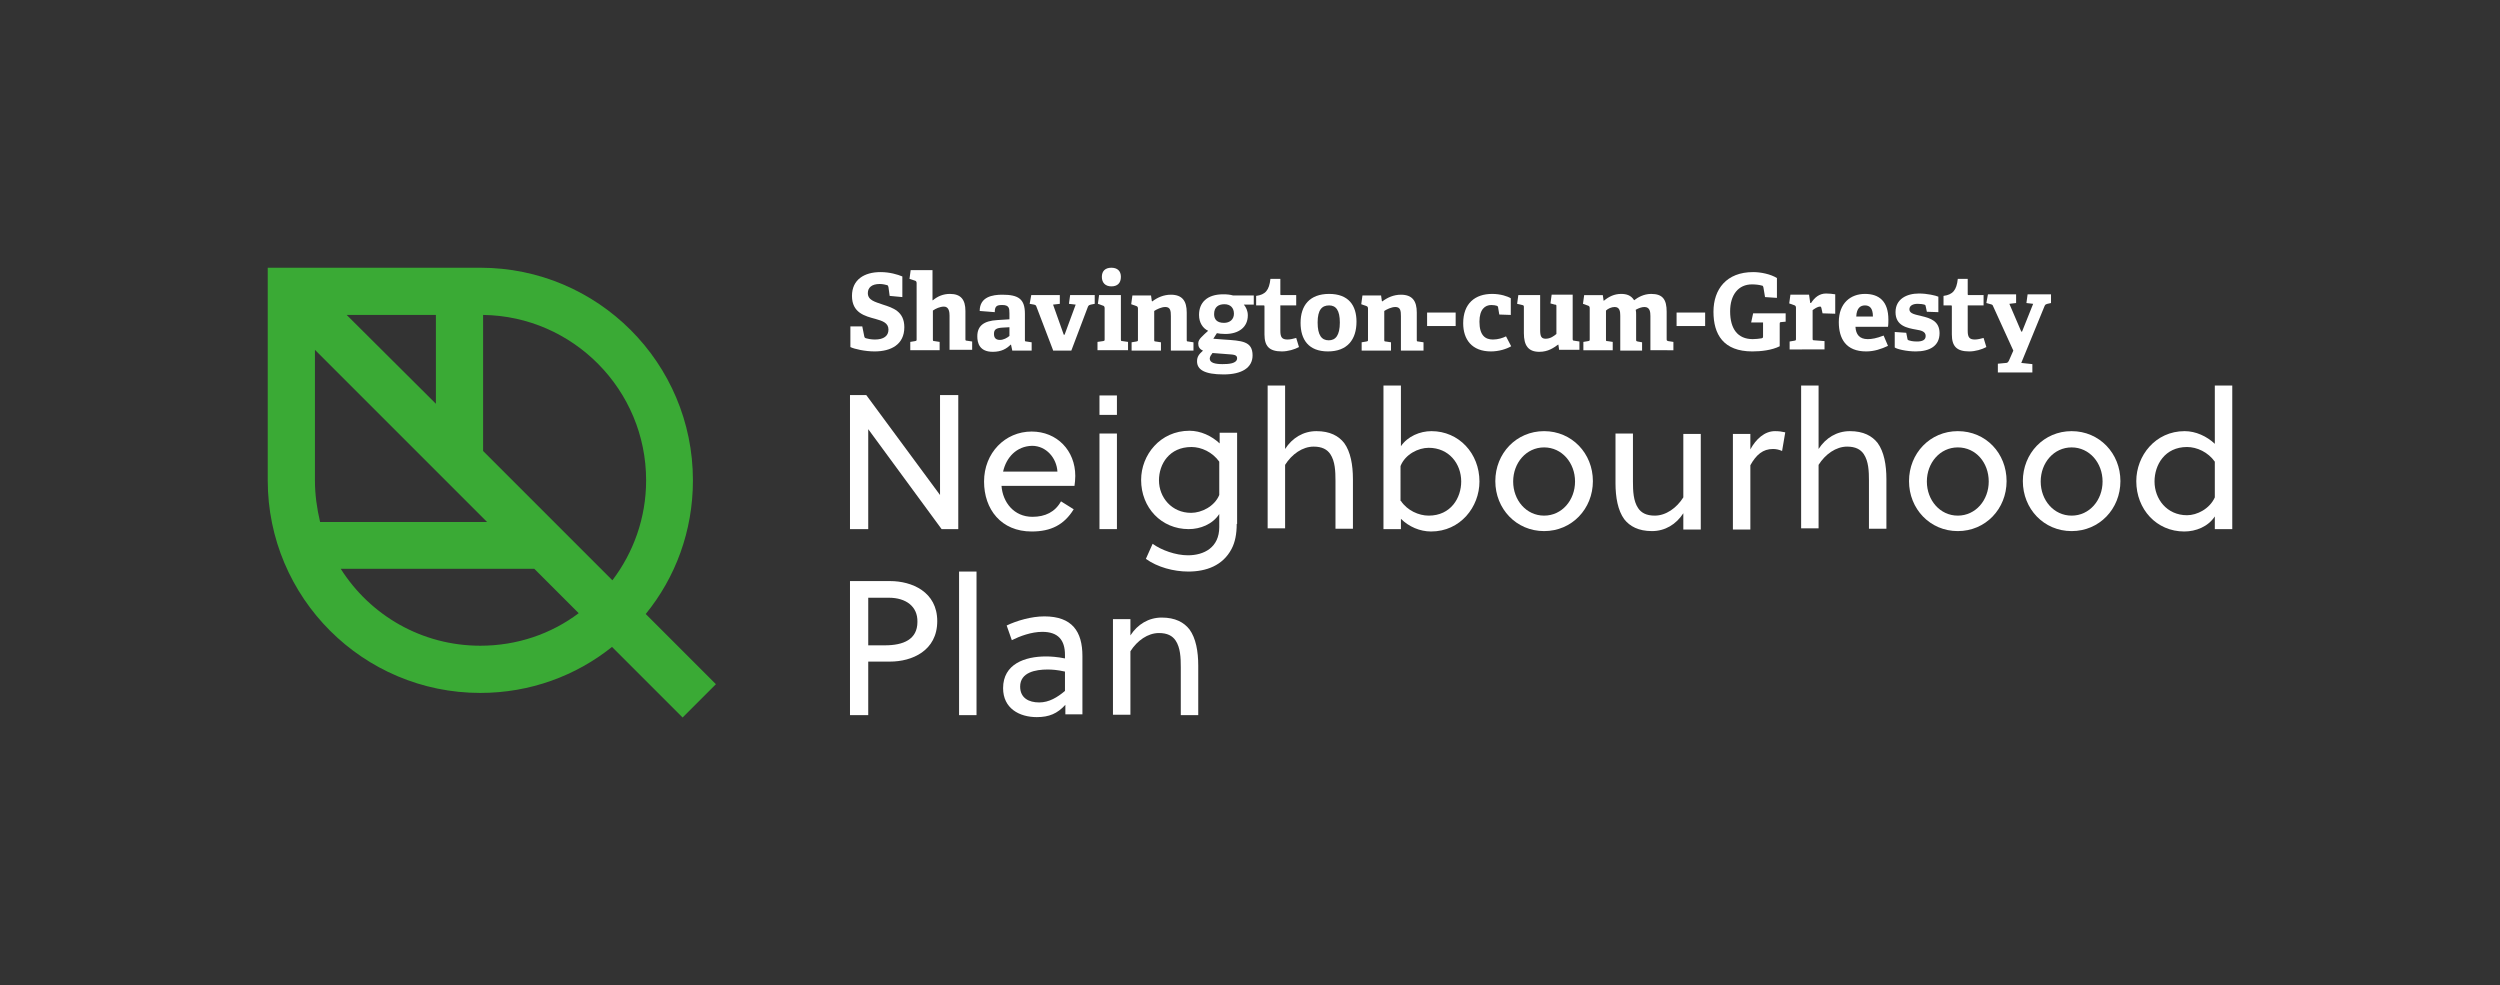 <?xml version="1.0" encoding="utf-8"?>
<!-- Generator: Adobe Illustrator 19.2.1, SVG Export Plug-In . SVG Version: 6.00 Build 0)  -->
<svg version="1.1" xmlns="http://www.w3.org/2000/svg" xmlns:xlink="http://www.w3.org/1999/xlink" x="0px" y="0px"
	 viewBox="0 0 630.3 248.4" style="enable-background:new 0 0 630.3 248.4;" xml:space="preserve">
<rect x="0" y="0" width="630.3" height="248.4" fill="#333333" stroke="none"/>
<style type="text/css">
	.st0{fill:#FFFFFF;}
	.st1{fill:#3AAA35;}
	.st2{display:none;}
	.st3{display:inline;}
	.st4{display:inline;fill:#EDEDED;}
	.st5{fill:none;stroke:#EDEDED;stroke-width:0.75;stroke-miterlimit:10;}
	.st6{fill:none;stroke:#EDEDED;stroke-width:0.75;stroke-miterlimit:10;stroke-dasharray:1.995,1.995;}
	.st7{fill:none;stroke:#EDEDED;stroke-width:0.75;stroke-miterlimit:10;stroke-dasharray:2.003,2.003;}
	.st8{fill:none;stroke:#EDEDED;stroke-width:0.75;stroke-miterlimit:10;stroke-dasharray:2.004,2.004;}
</style>
<g id="Logo">
	<g id="text">
		<g id="shavington-cum-gresty">
			<path class="st0" d="M224.3,74.6l-0.3-2.2c-0.1-0.3-0.1-0.4-0.3-0.5c-0.4-0.1-1.1-0.3-1.9-0.3c-2,0-3,0.9-3,2.3
				c0,1.8,1.8,2.2,3.8,2.9c2.5,0.8,5.4,1.7,5.4,5.7c0,4.4-3.4,6.1-7.5,6.1c-2.4,0-5.1-0.6-6.1-1.1v-5.2h3l0.5,2.5
				c0.1,0.3,0.1,0.4,0.5,0.5c0.3,0.1,1.2,0.3,2.2,0.3c2.2,0,3.4-0.9,3.4-2.5c0-1.7-1.5-2.2-3.3-2.7c-2.6-0.7-5.9-1.5-5.9-5.8
				c0-4.1,3.1-6,7.2-6c2.3,0,4.3,0.6,5.5,1.1v5.2L224.3,74.6z"/>
			<path class="st0" d="M239.4,88.3v-8.7c0-0.8-0.1-2.3-1.4-2.3c-1,0-2.1,0.5-2.8,1v7.2c0,0.4,0,0.5,0.4,0.5l1.3,0.2v2.1h-7.4v-2.1
				l1.2-0.2c0.4-0.1,0.4-0.1,0.4-0.5V71.4c0-0.3-0.1-0.5-0.3-0.6l-1.5-0.5l0.3-2.2h5.5v7.6l0.1,0c1.2-1,2.6-1.6,4.3-1.6
				c2.8,0,3.9,1.5,3.9,4.3v7c0,0.4,0,0.5,0.4,0.5l1.3,0.2v2.1H239.4z"/>
			<path class="st0" d="M255.2,88.3l-0.3-1.4l-0.1,0c-1,1-2.3,1.8-4.5,1.8c-3.4,0-3.9-2.3-3.9-3.9c0-2.7,1.7-3.9,5-4.1l3.1-0.2v-1.5
				c0-1.3-0.1-2.1-1.8-2.1c-1.3,0-1.9,0.2-1.9,1.8l-3.8-0.3c0-3.6,3.3-4.1,5.7-4.1c4.1,0,5.7,1.1,5.7,4.8v6.5c0,0.4,0,0.5,0.4,0.5
				l1.3,0.2v2.1H255.2z M254.5,82.5l-1.8,0.1c-1.6,0.1-2.1,0.5-2.1,1.6s0.6,1.5,1.5,1.5c0.9,0,1.8-0.5,2.4-1V82.5z"/>
			<path class="st0" d="M265.5,88.3l-4.2-11c-0.1-0.3-0.2-0.4-0.6-0.5l-1.1-0.2l0.4-2.2h7.2v2.2l-1.7,0.2l2.7,7.6h0.2l2.8-7.6
				l-1.7-0.2l0.3-2.2h6.2v2.2l-1,0.2c-0.3,0.1-0.5,0.1-0.7,0.5l-4.2,11.1H265.5z"/>
			<path class="st0" d="M276.7,88.3v-2.1l1.4-0.2c0.4-0.1,0.4-0.1,0.4-0.5v-7.8c0-0.3-0.1-0.5-0.3-0.6l-1.4-0.5l0.3-2.2h5.5v11.1
				c0,0.4,0,0.5,0.4,0.5l1.4,0.2v2.1H276.7z M280.2,72.2c-1.5,0-2.4-0.9-2.4-2.4c0-1.5,0.9-2.3,2.4-2.3c1.5,0,2.4,0.8,2.4,2.3
				C282.6,71.4,281.7,72.2,280.2,72.2z"/>
			<path class="st0" d="M295.2,88.3v-8.6c0-1.3-0.1-2.3-1.4-2.3c-1,0-2.2,0.6-2.8,1v7.2c0,0.4,0,0.5,0.4,0.5l1.3,0.2v2.1h-7.4v-2.1
				l1.2-0.2c0.4-0.1,0.4-0.1,0.4-0.5v-7.8c0-0.3-0.1-0.5-0.3-0.6l-1.4-0.5l0.3-2.2h4.7l0.2,1.4l0.1,0.1c1.3-1,2.9-1.7,4.7-1.7
				c2.9,0,4,1.6,4,4.5v6.8c0,0.4,0,0.5,0.4,0.5l1.3,0.2v2.1H295.2z"/>
			<path class="st0" d="M313.6,76.8c0.5,0.6,1,1.5,1,2.7c0,3-2.3,4.7-5.7,4.7c-0.9,0-1.6-0.1-2.1-0.2l-0.9,1.4l2.6,0.2
				c4.6,0.3,7.3,0.4,7.3,4c0,3.1-2.7,4.8-7.3,4.8c-4.8,0-6.7-1.2-6.7-3.3c0-1.2,0.5-1.8,1.5-2.7c-0.9-0.4-1.2-1-1.2-1.8
				c0-0.6,0.3-1.1,0.8-1.6c0.5-0.5,1-1,1.7-1.6c-1.3-0.6-2.3-2-2.3-4c0-3.1,2-5.2,6.1-5.2c1.1,0,1.8,0.1,2.5,0.3h5.2v2.3L313.6,76.8
				z M305.7,89c-0.3,0.4-0.7,0.9-0.7,1.4c0,1.1,1.4,1.4,3.2,1.4c1.5,0,3.7-0.1,3.7-1.5c0-0.9-1-0.9-2.3-1L305.7,89z M308.7,76.7
				c-1.5,0-2.6,0.7-2.6,2.5c0,1.3,0.7,2.2,2.5,2.2c1.5,0,2.5-0.9,2.5-2.3C311.1,77.6,310.2,76.7,308.7,76.7z"/>
			<path class="st0" d="M327.5,87.5c-1.1,0.6-2.8,1.1-4.3,1.1c-3.2,0-4.4-1.3-4.4-4.3v-7c0-0.2,0-0.3-0.2-0.3h-1.9v-2.4
				c2.3-0.3,3.3-1.4,3.6-4.3h2.5v3.8c0,0.2,0,0.3,0.2,0.3h3.8V77h-4v6.4c0,1.6,0.4,2.2,1.8,2.2c0.7,0,1.5-0.2,2.2-0.4L327.5,87.5z"
				/>
			<path class="st0" d="M327.9,81.4c0-4.4,2.3-7.3,7.2-7.3c4.9,0,6.9,2.9,6.9,7c0,4.5-2.3,7.5-7.2,7.5
				C329.9,88.6,327.9,85.6,327.9,81.4z M337.8,81.3c0-3.1-1-4.3-2.7-4.3c-1.8,0-2.9,1.1-2.9,4.3c0,3.2,1,4.5,2.8,4.5
				C336.7,85.8,337.8,84.6,337.8,81.3z"/>
			<path class="st0" d="M353.2,88.3v-8.6c0-1.3-0.1-2.3-1.4-2.3c-1,0-2.2,0.6-2.8,1v7.2c0,0.4,0,0.5,0.4,0.5l1.3,0.2v2.1h-7.4v-2.1
				l1.2-0.2c0.4-0.1,0.4-0.1,0.4-0.5v-7.8c0-0.3-0.1-0.5-0.3-0.6l-1.4-0.5l0.3-2.2h4.7l0.2,1.4l0.1,0.1c1.3-1,2.9-1.7,4.7-1.7
				c2.9,0,4,1.6,4,4.5v6.8c0,0.4,0,0.5,0.4,0.5l1.3,0.2v2.1H353.2z"/>
			<path class="st0" d="M359.8,82.2v-3.4h7.2v3.4H359.8z"/>
			<path class="st0" d="M381,87.3c-1.2,0.7-3.1,1.3-5.1,1.3c-4.8,0-7-3-7-7.1c0-5,3-7.4,7.3-7.4c2.1,0,3.9,0.6,4.7,1.1v4.2l-2.9-0.1
				l-0.3-1.8c0-0.2-0.1-0.3-0.3-0.4c-0.3-0.1-0.8-0.2-1.4-0.2c-1.6,0-3,1.1-3,4.2c0,3.5,1.5,4.5,3.4,4.5c1.3,0,2.5-0.4,3.3-0.8
				L381,87.3z"/>
			<path class="st0" d="M393.1,88.3l-0.2-1.4l-0.1,0c-1.1,0.8-2.5,1.8-4.7,1.8c-2.8,0-3.9-1.6-3.9-4.7v-6.5c0-0.4,0-0.5-0.4-0.6
				l-1.3-0.3l0.3-2.2h5.5v8.8c0,1.6,0.3,2.2,1.4,2.2c1.2,0,2.1-0.7,2.7-1.2v-6.9c0-0.4,0-0.5-0.4-0.5l-1.1-0.3l0.3-2.2h5.3v11.1
				c0,0.3,0,0.5,0.4,0.5l1.3,0.2v2.1H393.1z"/>
			<path class="st0" d="M416.1,88.3v-8.6c0-1-0.1-2.3-1.5-2.3c-0.7,0-1.5,0.3-2.2,0.7c0.1,0.4,0.1,0.9,0.1,1.3v6.1
				c0,0.5,0,0.5,0.4,0.6l1.1,0.2v2.1h-5.5v-8.8c0-1-0.1-2.2-1.4-2.2c-0.8,0-1.7,0.4-2.2,0.9v7.2c0,0.5,0,0.5,0.4,0.5l1.3,0.2v2.1
				h-7.4v-2.1l1.2-0.2c0.4-0.1,0.4-0.1,0.4-0.5v-7.8c0-0.3-0.1-0.5-0.3-0.6l-1.4-0.5l0.3-2.2h4.7l0.2,1.4l0.1,0
				c1.2-1,2.6-1.7,4.3-1.7c1.3,0,2.5,0.3,3.3,1.6c0.9-0.7,2.4-1.6,4.3-1.6c2.9,0,3.9,1.4,3.9,4.5v6.8c0,0.4,0,0.5,0.4,0.6l1.3,0.2
				v2.1H416.1z"/>
			<path class="st0" d="M422.7,82.2v-3.4h7.2v3.4H422.7z"/>
			<path class="st0" d="M449.1,81.2c-0.3,0-0.4,0.1-0.4,0.4v5.7c-2,1-4.7,1.3-6.9,1.3c-7.3,0-9.8-4.3-9.8-10c0-5.7,3.3-10,10-10
				c1.9,0,4.4,0.5,6,1.5v5l-3-0.2l-0.4-2.4c-0.1-0.4-0.2-0.5-0.4-0.5c-0.7-0.2-1.6-0.3-2.5-0.3c-3.4,0-5.5,2.6-5.5,6.8
				c0,4.4,1.9,7,5.7,7c0.7,0,1.6-0.1,2.2-0.2c0.3-0.1,0.4-0.1,0.4-0.5v-3.5h-3L442,79h8.2v2.1L449.1,81.2z"/>
			<path class="st0" d="M451.2,88.3v-2.2l1.2-0.2c0.4-0.1,0.4-0.1,0.4-0.5v-7.8c0-0.3-0.1-0.5-0.3-0.6l-1.4-0.5l0.3-2.2h4.7l0.3,2.1
				h0.2c0.9-1.4,2.1-2.4,3.8-2.4c0.6,0,1.8,0.1,2.3,0.2v4.9l-3.2-0.1l-0.3-1.4c-0.1-0.2-0.1-0.3-0.3-0.3c-0.7,0-1.5,0.6-1.9,0.9v7.1
				c0,0.4,0,0.5,0.4,0.5l2.6,0.2v2.1H451.2z"/>
			<path class="st0" d="M476,87.2c-1.7,0.8-3.5,1.4-5.5,1.4c-5.1,0-6.9-3.2-6.9-7.4c0-4.8,3-7.1,6.6-7.1c3.5,0,5.9,1.8,5.9,6.5
				c0,0.3,0,1.3-0.1,1.8h-8.2c0.1,1.9,1,3.1,3.1,3.1c1,0,2.2-0.2,4-0.9L476,87.2z M472.2,79.8c0-2.2-0.9-2.8-2-2.8
				c-1.1,0-2.1,0.6-2.2,2.8H472.2z"/>
			<path class="st0" d="M485.8,78.6l-0.3-1.4c0-0.2-0.1-0.3-0.3-0.4c-0.3-0.1-1-0.2-1.7-0.2c-1.3,0-2.1,0.5-2.1,1.4
				c0,1.1,1.5,1.3,3.1,1.7c2.1,0.5,4.5,1.2,4.5,4.3c0,3.3-2.6,4.6-6,4.6c-2.4,0-4.8-0.6-5.3-1v-3.9l2.9,0.2l0.3,1.5
				c0,0.2,0.1,0.3,0.3,0.4c0.3,0.1,1,0.3,2.1,0.3c1.4,0,2.2-0.4,2.2-1.4c0-1.1-1.1-1.4-2.4-1.6c-2.2-0.4-5.2-0.9-5.2-4.4
				c0-3.3,2.8-4.7,5.9-4.7c2.1,0,4.2,0.5,4.9,0.8v3.9L485.8,78.6z"/>
			<path class="st0" d="M500.8,87.5c-1.1,0.6-2.8,1.1-4.3,1.1c-3.2,0-4.4-1.3-4.4-4.3v-7c0-0.2,0-0.3-0.2-0.3H490v-2.4
				c2.3-0.3,3.3-1.4,3.6-4.3h2.5v3.8c0,0.2,0,0.3,0.2,0.3h3.8V77h-4v6.4c0,1.6,0.4,2.2,1.8,2.2c0.7,0,1.5-0.2,2.2-0.4L500.8,87.5z"
				/>
			<path class="st0" d="M503.7,93.9v-2.2l2.1-0.2c0.3,0,0.5-0.2,0.7-0.6l1.1-2.5l-5.1-11.2c-0.1-0.3-0.2-0.4-0.6-0.5l-1.1-0.3
				l0.4-2.2h7.1v2.2l-1.7,0.2l3,7h0.2l2.8-7l-1.7-0.2l0.3-2.2h5.9v2.2l-0.9,0.2c-0.3,0.1-0.5,0.1-0.7,0.5l-5.9,14.4l2.8,0.3v2.1
				H503.7z"/>
		</g>
		<g id="neighbourhood">
			<path class="st0" d="M237.4,133.4l-18.5-25.2v25.2h-4.6V99.6h4.1l18.6,25.2V99.6h4.6v33.8H237.4z"/>
			<path class="st0" d="M252.5,122.5c0.3,4.1,3.1,7.8,7.8,7.8c3.2,0,5.7-1.2,7.2-3.9l3.2,2c-2.4,3.9-5.7,5.6-10.6,5.6
				c-7.7,0-12-5.6-12-12.6c0-7.2,5.3-12.6,12-12.6c6.4,0,11,4.8,11,11.2c0,0.8-0.1,1.9-0.2,2.5H252.5z M252.9,118.9h13.7
				c-0.2-3.4-2.8-6.5-6.4-6.5C256.3,112.5,253.7,115.3,252.9,118.9z"/>
			<path class="st0" d="M277.2,104.6v-4.9h4.4v4.9H277.2z M277.2,133.4v-24.1h4.4v24.1H277.2z"/>
			<path class="st0" d="M311.8,132.1c0,2.5-0.4,4.6-1.3,6.3c-2.2,4.2-6.4,5.7-10.9,5.7c-3.7,0-7.8-1.1-10.7-3.2l1.7-3.8
				c2.2,1.6,5.8,2.9,8.9,2.9c4.1,0,7.9-2,7.9-7.1v-3.3c-1.7,2.6-4.8,3.8-7.7,3.8c-6.9,0-12-5.4-12-12.4c0-6.3,4.8-12.4,12.2-12.4
				c2.8,0,5.6,1.3,7.6,3.2v-2.7h4.4V132.1z M307.4,116.4c-1.7-2.4-4.5-3.7-7-3.7c-5.6,0-8.2,4.3-8.2,8.4c0,4.3,3.2,8.2,8.1,8.2
				c2.6,0,5.9-1.6,7.1-4.5V116.4z"/>
			<path class="st0" d="M324,113.2c1.8-2.8,4.6-4.5,7.9-4.5c3.4,0,5.6,1.2,7,3c1.6,2.2,2.2,5.5,2.2,9.1v12.5h-4.4v-12.1
				c0-2.4-0.1-4.9-1.3-6.7c-0.8-1.2-2.1-1.9-4.2-1.9c-2.8,0-5.5,1.9-7.2,4.6v16h-4.4V97.2h4.4V113.2z"/>
			<path class="st0" d="M353.2,97.2v15.3c1.7-2.5,4.8-3.8,7.7-3.8c6.9,0,12.1,5.6,12.1,12.7c0,6.4-4.8,12.6-12.2,12.6
				c-2.8,0-5.6-1.2-7.6-3.2v2.6h-4.4V97.2H353.2z M353.2,126.3c1.6,2.4,4.5,3.7,7,3.7c5.6,0,8.2-4.5,8.2-8.6c0-4.5-3.1-8.5-8.2-8.5
				c-2.6,0-5.9,1.6-7.1,4.6V126.3z"/>
			<path class="st0" d="M401.6,121.3c0,7-5.3,12.6-12.3,12.6c-7,0-12.3-5.6-12.3-12.6c0-7,5.3-12.6,12.3-12.6
				C396.3,108.7,401.6,114.3,401.6,121.3z M389.3,112.8c-4.5,0-7.8,3.9-7.8,8.6c0,4.7,3.3,8.6,7.8,8.6s7.8-3.9,7.8-8.6
				C397.1,116.7,393.8,112.8,389.3,112.8z"/>
			<path class="st0" d="M424.4,129.4c-1.8,2.8-4.6,4.5-7.9,4.5c-3.4,0-5.6-1.2-7-3c-1.6-2.2-2.2-5.5-2.2-9.1v-12.5h4.4v12.1
				c0,2.4,0.1,4.9,1.3,6.7c0.8,1.2,2.1,1.9,4.2,1.9c2.8,0,5.5-1.9,7.2-4.6v-16h4.4v24.1h-4.4V129.4z"/>
			<path class="st0" d="M441.3,113.3c1.4-2.6,3.6-4.6,6.2-4.6c1,0,1.7,0.1,2.6,0.3l-0.8,4.7c-0.7-0.3-1.4-0.5-2.3-0.5
				c-2.5,0-4.2,1.4-5.7,4.1v16.2h-4.4v-24.1h4.4V113.3z"/>
			<path class="st0" d="M458.5,113.2c1.8-2.8,4.6-4.5,7.9-4.5c3.4,0,5.6,1.2,7,3c1.6,2.2,2.2,5.5,2.2,9.1v12.5h-4.4v-12.1
				c0-2.4-0.1-4.9-1.3-6.7c-0.8-1.2-2.1-1.9-4.2-1.9c-2.8,0-5.5,1.9-7.2,4.6v16h-4.4V97.2h4.4V113.2z"/>
			<path class="st0" d="M505.9,121.3c0,7-5.3,12.6-12.3,12.6c-7,0-12.3-5.6-12.3-12.6c0-7,5.3-12.6,12.3-12.6
				C500.7,108.7,505.9,114.3,505.9,121.3z M493.6,112.8c-4.5,0-7.8,3.9-7.8,8.6c0,4.7,3.3,8.6,7.8,8.6s7.8-3.9,7.8-8.6
				C501.4,116.7,498.2,112.8,493.6,112.8z"/>
			<path class="st0" d="M534.6,121.3c0,7-5.3,12.6-12.3,12.6c-7,0-12.3-5.6-12.3-12.6c0-7,5.3-12.6,12.3-12.6
				C529.3,108.7,534.6,114.3,534.6,121.3z M522.3,112.8c-4.5,0-7.8,3.9-7.8,8.6c0,4.7,3.3,8.6,7.8,8.6c4.5,0,7.8-3.9,7.8-8.6
				C530.1,116.7,526.8,112.8,522.3,112.8z"/>
			<path class="st0" d="M538.6,121.3c0-6.4,4.8-12.6,12.2-12.6c2.8,0,5.6,1.3,7.6,3.2V97.2h4.4v36.2h-4.4v-3.2
				c-1.7,2.6-4.8,3.8-7.7,3.8C543.7,134,538.6,128.4,538.6,121.3z M558.4,125.4v-9c-1.7-2.4-4.5-3.7-7-3.7c-5.6,0-8.2,4.5-8.2,8.7
				c0,4.4,3.1,8.5,8.2,8.5C553.9,129.9,557.1,128.3,558.4,125.4z"/>
		</g>
		<g id="plan">
			<path class="st0" d="M224.4,166.8h-5.5v13.5h-4.6v-33.8h10.1c5.5,0,11.9,2.7,11.9,10.1C236.3,164.1,229.9,166.8,224.4,166.8z
				 M224.1,150.7h-5.2v12h4.2c4.7,0,8.2-1.5,8.2-5.9C231.4,152.9,228.4,150.7,224.1,150.7z"/>
			<path class="st0" d="M246.2,180.3h-4.4v-36.2h4.4V180.3z"/>
			<path class="st0" d="M268.6,180.3v-2.6c-2,2.2-4.1,3.1-7.2,3.1c-4.4,0-8.5-2.2-8.5-7.3c0-6.1,5.5-8,10.8-8c1.2,0,2.8,0.1,4.8,0.5
				v-0.9c0-3.7-1.7-5.8-5.7-5.8c-2.8,0-5.7,1.1-7.7,2.1l-1.3-3.7c2.5-1.2,6.2-2.3,9.5-2.3c7,0,9.6,3.8,9.6,10v14.7H268.6z
				 M268.4,169.3c-1.8-0.4-3.1-0.5-4.3-0.5c-3,0-6.9,0.7-6.9,4.3c0,2.9,2.2,4,4.8,4c2.5,0,4.6-1.3,6.5-2.9V169.3z"/>
			<path class="st0" d="M285,156.2v4c1.8-2.8,4.6-4.5,7.9-4.5c3.4,0,5.6,1.2,7,3c1.6,2.2,2.2,5.5,2.2,9.1v12.5h-4.4v-12.1
				c0-2.4-0.1-4.9-1.3-6.7c-0.8-1.2-2.1-1.9-4.2-1.9c-2.8,0-5.5,1.9-7.2,4.6v16h-4.4v-24.1H285z"/>
		</g>
	</g>
	<path id="leaf" class="st1" d="M180.5,172.5l-17.7-17.7c7.5-9.2,11.9-20.9,11.9-33.7c0-29.6-24-53.6-53.6-53.6H67.5v53.6
		c0,29.6,24,53.6,53.6,53.6c12.5,0,24.1-4.3,33.2-11.6l17.8,17.8L180.5,172.5z M162.9,121.1c0,9.5-3.2,18.2-8.5,25.2l-32.6-32.6
		V79.4C144.5,79.7,162.9,98.3,162.9,121.1z M79.4,121.1V88.2l43.4,43.4H80.7C79.9,128.2,79.4,124.7,79.4,121.1z M109.9,101.8
		L87.4,79.4h22.5V101.8z M121.1,162.8c-14.8,0-27.8-7.7-35.2-19.4h48.8l11.2,11.2C139,159.8,130.4,162.8,121.1,162.8z"/>
</g>
<g id="Spacing_Guide" class="st2">
	<path class="st4" d="M41.5,33.8L23,8.6v25.2h-4.6V0h4.1L41,25.2V0h4.6v33.8H41.5z"/>
	<path class="st4" d="M41.5,67.5L23,42.4v25.2h-4.6V33.8h4.1L41,59V33.8h4.6v33.8H41.5z"/>
	<path class="st4" d="M606,214.6l-18.5-25.2v25.2h-4.6v-33.8h4.1l18.6,25.2v-25.2h4.6v33.8H606z"/>
	<path class="st4" d="M606,248.4l-18.5-25.2v25.2h-4.6v-33.8h4.1l18.6,25.2v-25.2h4.6v33.8H606z"/>
	<path class="st4" d="M33.8,205.1L8.6,223.6h25.2v4.6H0l0-4.1l25.2-18.6H0l0-4.6h33.8V205.1z"/>
	<path class="st4" d="M67.5,205.1l-25.2,18.5h25.2v4.6H33.8v-4.1L59,205.6H33.8V201h33.8V205.1z"/>
	<path class="st4" d="M214.3,24.2l-25.2,18.5h25.2v4.6h-33.8v-4.1l25.2-18.6h-25.2v-4.6h33.8V24.2z"/>
	<path class="st4" d="M596.5,19.7l-25.2,18.5h25.2v4.6h-33.8v-4.1l25.2-18.6h-25.2v-4.6h33.8V19.7z"/>
	<path class="st4" d="M630.3,19.7l-25.2,18.5h25.2v4.6h-33.8v-4.1l25.2-18.6h-25.2v-4.6h33.8V19.7z"/>
	<g class="st3">
		<g>
			<line class="st5" x1="0" y1="67.5" x2="1" y2="67.5"/>
			<line class="st6" x1="3" y1="67.5" x2="628.3" y2="67.5"/>
			<line class="st5" x1="629.3" y1="67.5" x2="630.3" y2="67.5"/>
		</g>
	</g>
	<g class="st3">
		<g>
			<line class="st5" x1="0" y1="99.6" x2="1" y2="99.6"/>
			<line class="st6" x1="3" y1="99.6" x2="628.3" y2="99.6"/>
			<line class="st5" x1="629.3" y1="99.6" x2="630.3" y2="99.6"/>
		</g>
	</g>
	<g class="st3">
		<g>
			<line class="st5" x1="0" y1="134" x2="1" y2="134"/>
			<line class="st6" x1="3" y1="134" x2="628.3" y2="134"/>
			<line class="st5" x1="629.3" y1="134" x2="630.3" y2="134"/>
		</g>
	</g>
	<g class="st3">
		<g>
			<line class="st5" x1="67.5" y1="0" x2="67.5" y2="1"/>
			<line class="st7" x1="67.5" y1="3" x2="67.5" y2="246.4"/>
			<line class="st5" x1="67.5" y1="247.4" x2="67.5" y2="248.4"/>
		</g>
	</g>
	<g class="st3">
		<g>
			<line class="st5" x1="180.5" y1="0" x2="180.5" y2="1"/>
			<line class="st7" x1="180.5" y1="3" x2="180.5" y2="246.4"/>
			<line class="st5" x1="180.5" y1="247.4" x2="180.5" y2="248.4"/>
		</g>
	</g>
	<g class="st3">
		<g>
			<line class="st5" x1="214.3" y1="0" x2="214.3" y2="1"/>
			<line class="st7" x1="214.3" y1="3" x2="214.3" y2="246.4"/>
			<line class="st5" x1="214.3" y1="247.4" x2="214.3" y2="248.4"/>
		</g>
	</g>
	<g class="st3">
		<g>
			<line class="st5" x1="562.8" y1="0" x2="562.8" y2="1"/>
			<line class="st8" x1="562.8" y1="3" x2="562.8" y2="246.5"/>
			<line class="st5" x1="562.8" y1="247.5" x2="562.8" y2="248.5"/>
		</g>
	</g>
	<g class="st3">
		<g>
			<line class="st5" x1="0" y1="180.8" x2="1" y2="180.8"/>
			<line class="st6" x1="3" y1="180.8" x2="628.3" y2="180.8"/>
			<line class="st5" x1="629.3" y1="180.8" x2="630.3" y2="180.8"/>
		</g>
	</g>
</g>
</svg>
